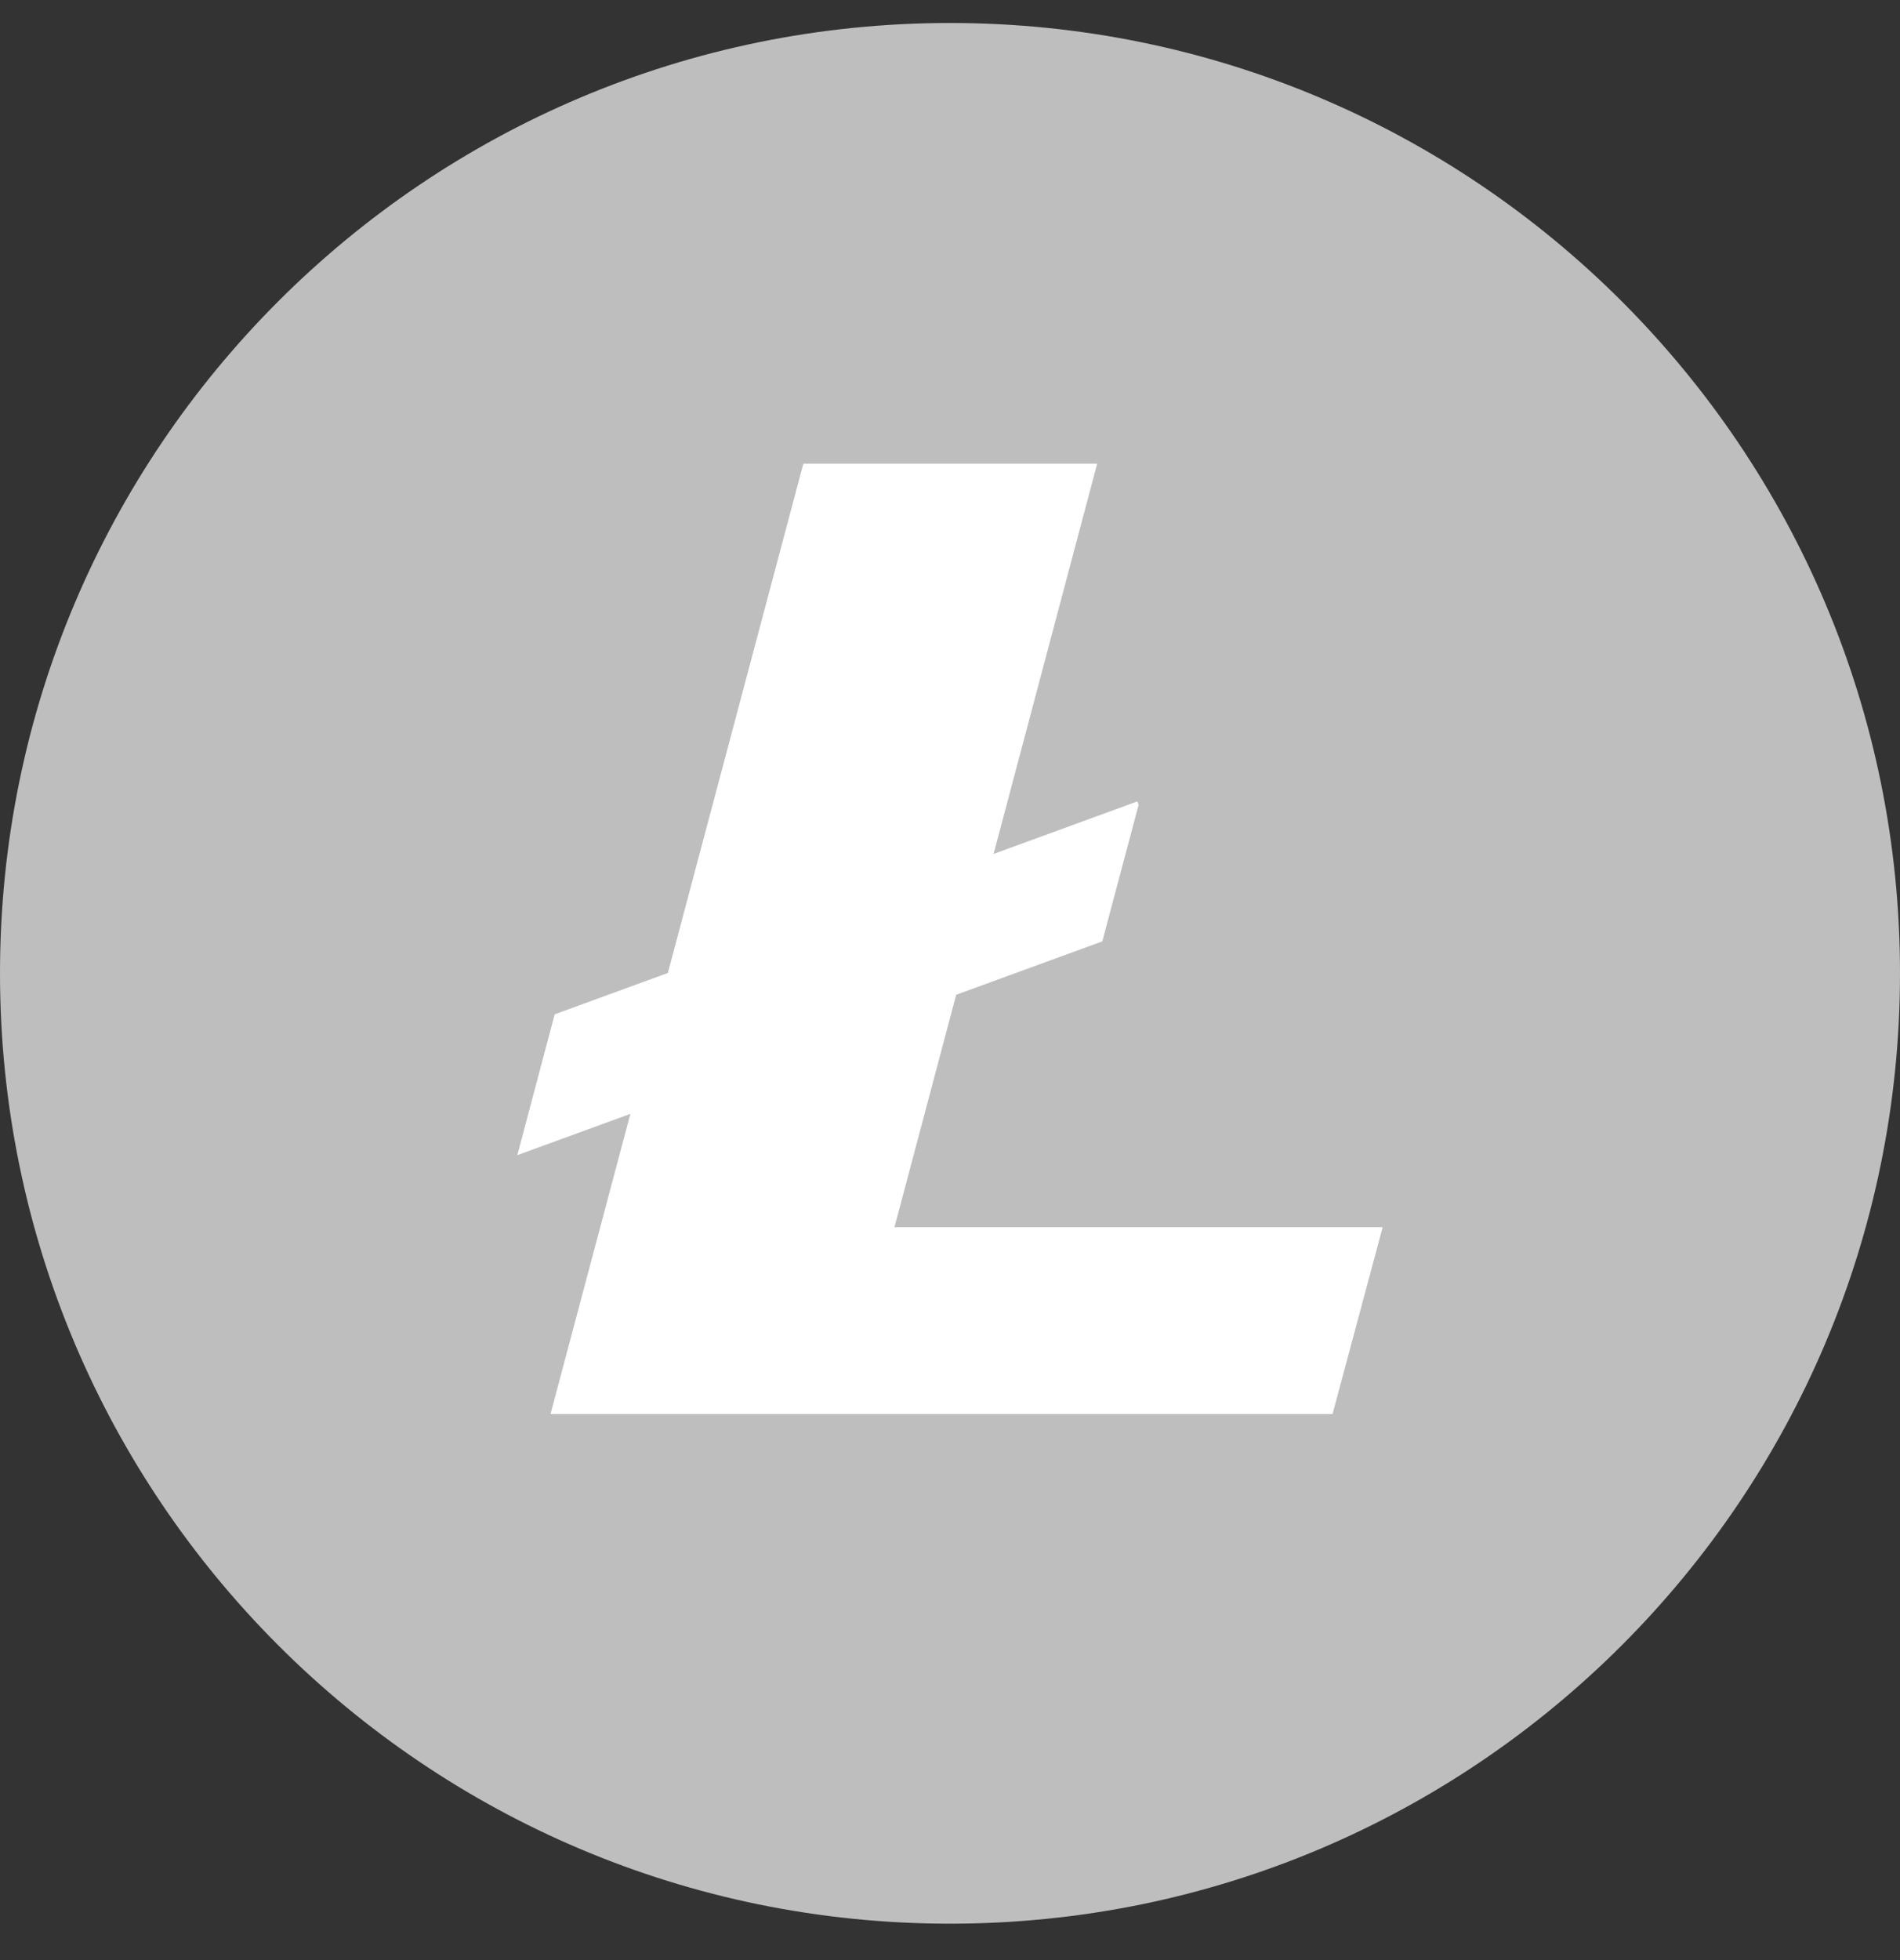 <svg width="32" height="33" viewBox="0 0 32 33" fill="none" xmlns="http://www.w3.org/2000/svg">
<rect x="0" y="0" width="32" height="33" fill="#333333" stroke="none"/>
<path d="M32 16.387C32 25.223 24.837 32.387 16 32.387C7.164 32.387 0 25.223 0 16.387C0 7.55 7.164 0.387 16 0.387C24.837 0.387 32 7.55 32 16.387Z" fill="#BEBEBE"/>
<path d="M28.603 16.387C28.603 23.347 22.961 28.99 16 28.99C9.04 28.99 3.397 23.347 3.397 16.387C3.397 9.426 9.04 3.784 16 3.784C22.961 3.784 28.603 9.426 28.603 16.387Z" fill="#BEBEBE"/>
<path d="M15.065 20.661L16.104 16.748L18.565 15.849L19.177 13.549L19.156 13.492L16.734 14.377L18.479 7.806H13.53L11.248 16.381L9.342 17.077L8.713 19.448L10.617 18.753L9.272 23.806H22.443L23.287 20.661H15.065Z" fill="white"/>
</svg>
